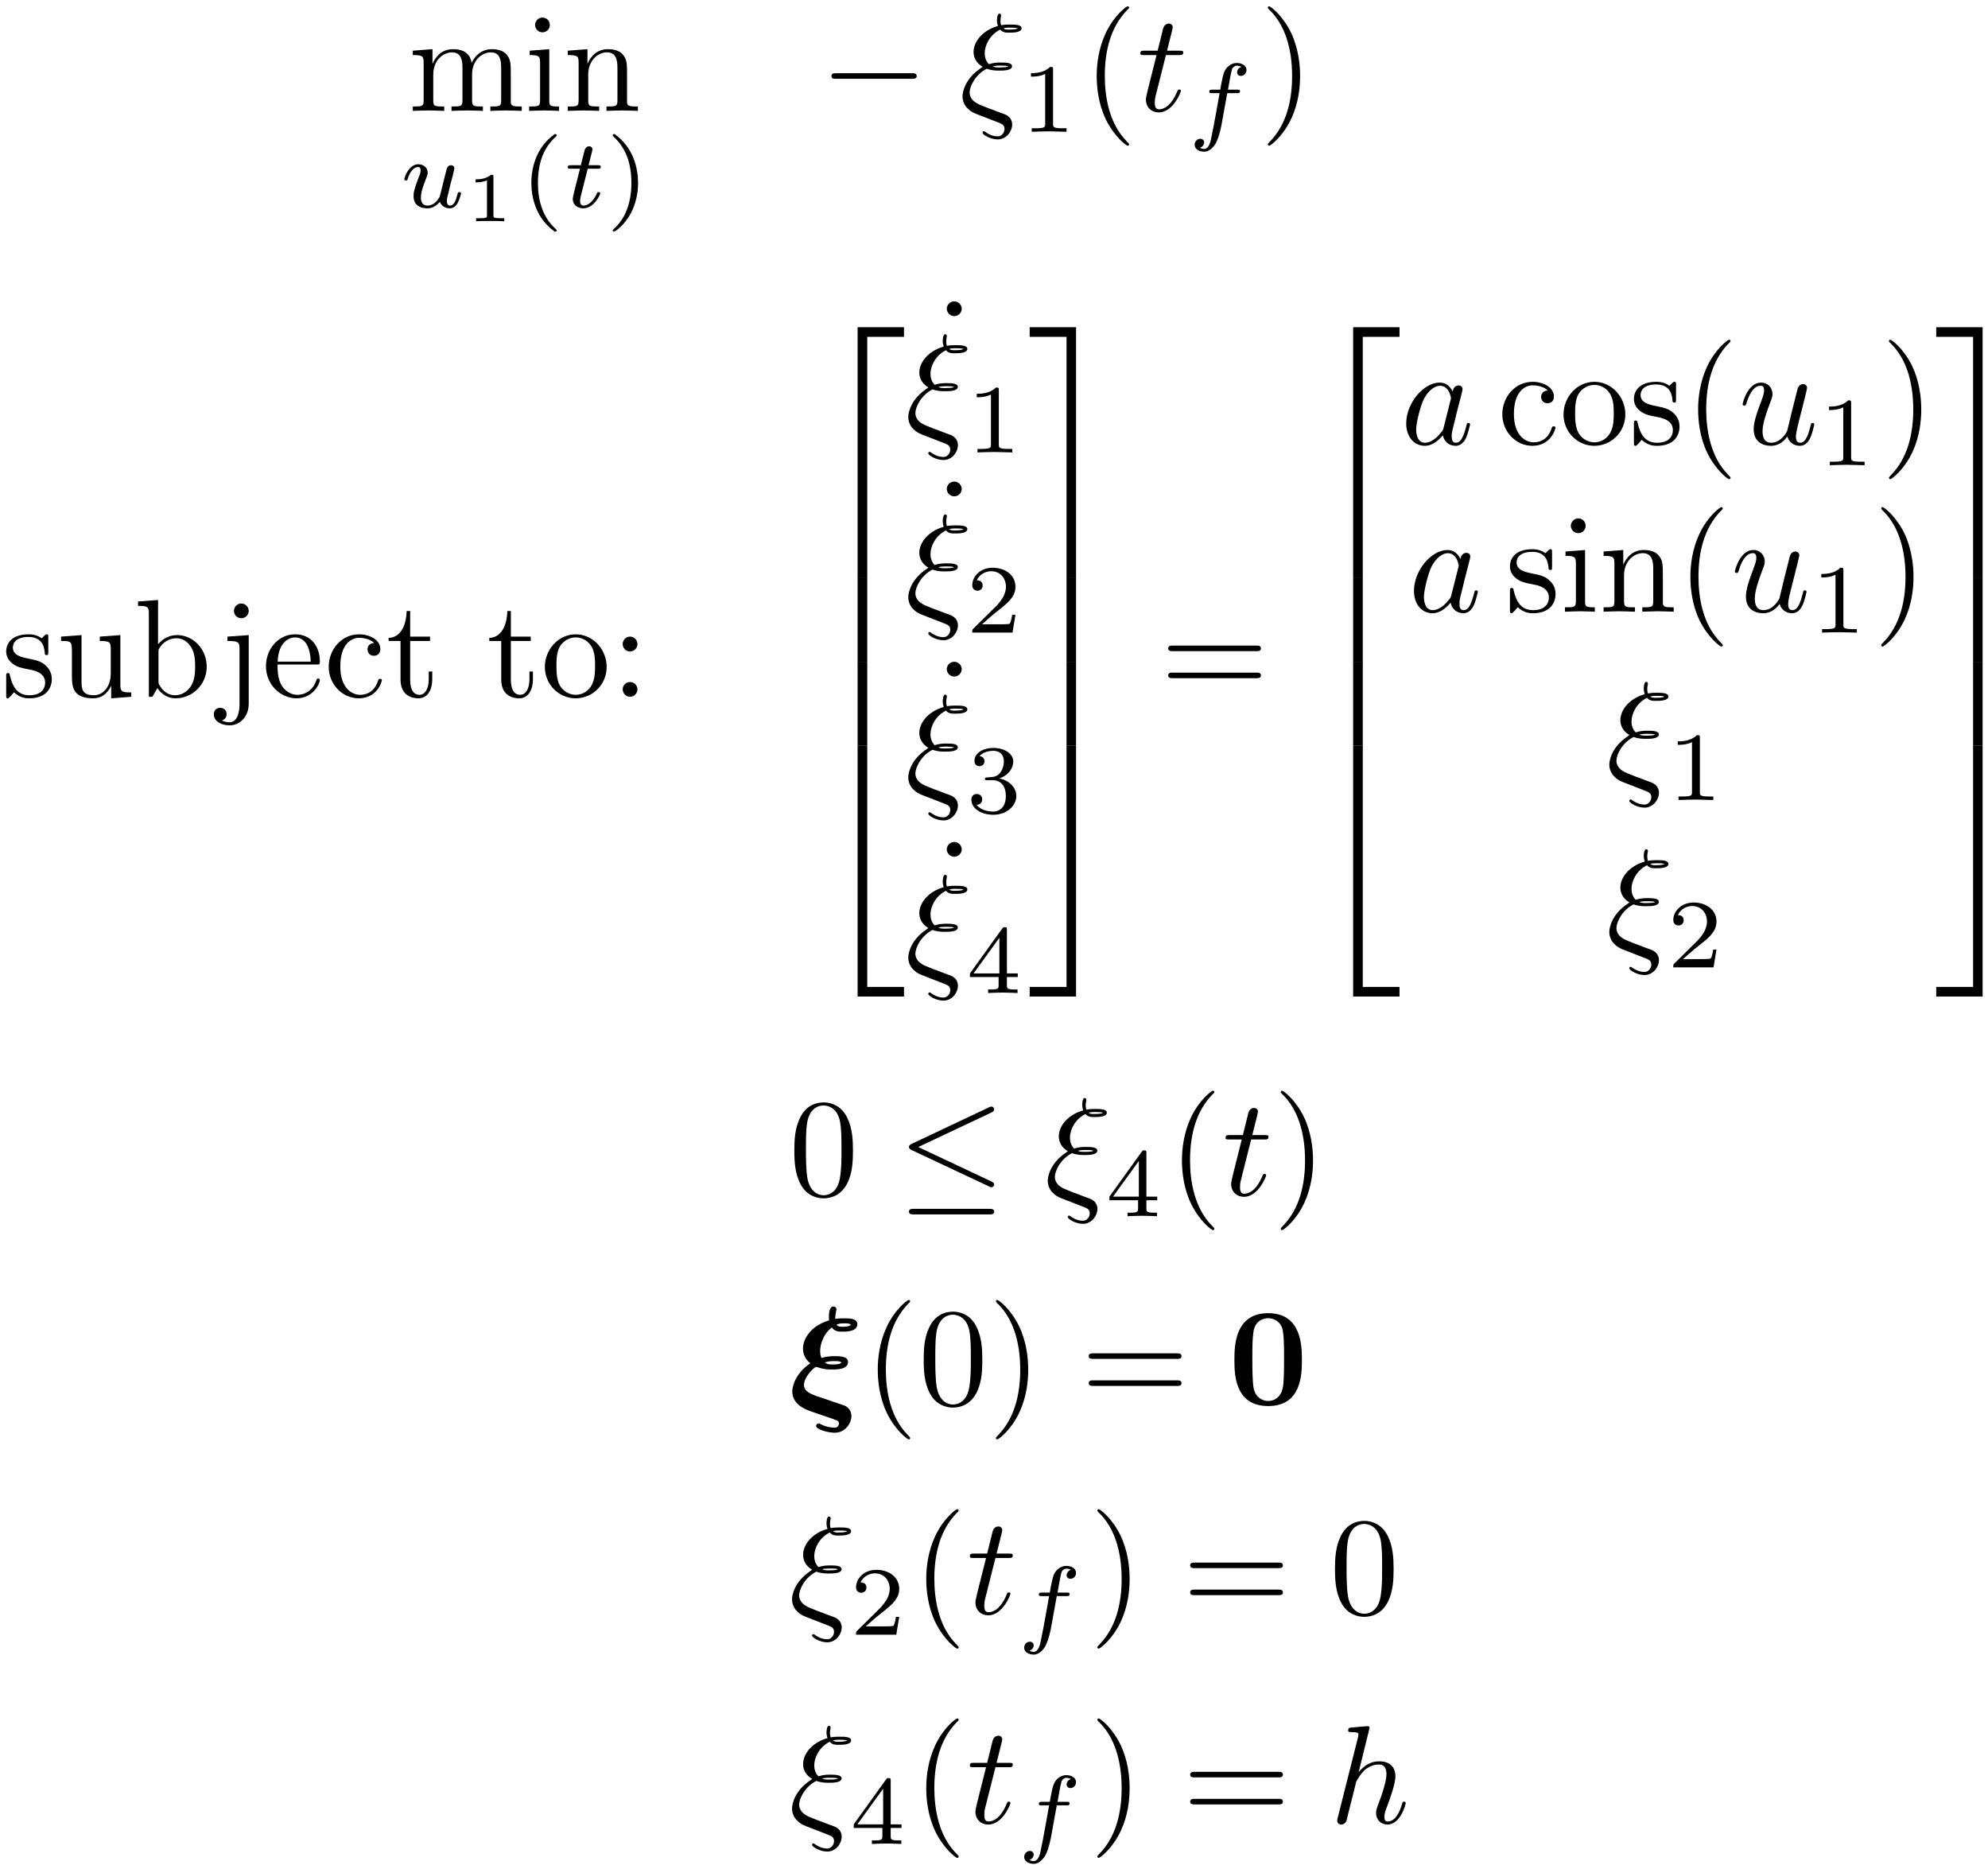 <?xml version="1.0" encoding="UTF-8"?>
<svg xmlns="http://www.w3.org/2000/svg" xmlns:xlink="http://www.w3.org/1999/xlink" width="284pt" height="267pt" viewBox="0 0 284 267" version="1.1">
<defs>
<g>
<symbol overflow="visible" id="glyph0-0">
<path style="stroke:none;" d=""/>
</symbol>
<symbol overflow="visible" id="glyph0-1">
<path style="stroke:none;" d="M 2.188 -6.859 L 2.188 -1.516 C 2.188 -0.625 1.969 -0.625 0.641 -0.625 L 0.641 0 C 1.328 -0.016 2.344 -0.062 2.891 -0.062 C 3.406 -0.062 4.438 -0.016 5.125 0 L 5.125 -0.625 C 3.781 -0.625 3.562 -0.625 3.562 -1.516 L 3.562 -5.172 C 3.562 -7.25 4.984 -8.359 6.25 -8.359 C 7.516 -8.359 7.734 -7.297 7.734 -6.156 L 7.734 -1.516 C 7.734 -0.625 7.516 -0.625 6.172 -0.625 L 6.172 0 C 6.875 -0.016 7.891 -0.062 8.422 -0.062 C 8.938 -0.062 9.984 -0.016 10.656 0 L 10.656 -0.625 C 9.328 -0.625 9.109 -0.625 9.109 -1.516 L 9.109 -5.172 C 9.109 -7.25 10.516 -8.359 11.797 -8.359 C 13.047 -8.359 13.266 -7.297 13.266 -6.156 L 13.266 -1.516 C 13.266 -0.625 13.047 -0.625 11.719 -0.625 L 11.719 0 C 12.406 -0.016 13.422 -0.062 13.969 -0.062 C 14.484 -0.062 15.516 -0.016 16.203 0 L 16.203 -0.625 C 15.156 -0.625 14.656 -0.625 14.641 -1.219 L 14.641 -5.016 C 14.641 -6.734 14.641 -7.344 14.031 -8.062 C 13.75 -8.406 13.094 -8.812 11.938 -8.812 C 10.266 -8.812 9.391 -7.609 9.047 -6.859 C 8.766 -8.594 7.297 -8.812 6.391 -8.812 C 4.938 -8.812 4 -7.953 3.453 -6.719 L 3.453 -8.812 L 0.641 -8.594 L 0.641 -7.969 C 2.031 -7.969 2.188 -7.828 2.188 -6.859 Z M 2.188 -6.859 "/>
</symbol>
<symbol overflow="visible" id="glyph0-2">
<path style="stroke:none;" d="M 3.531 -8.812 L 0.734 -8.594 L 0.734 -7.969 C 2.031 -7.969 2.219 -7.844 2.219 -6.875 L 2.219 -1.516 C 2.219 -0.625 1.984 -0.625 0.656 -0.625 L 0.656 0 C 1.297 -0.016 2.375 -0.062 2.844 -0.062 C 3.547 -0.062 4.25 -0.016 4.922 0 L 4.922 -0.625 C 3.609 -0.625 3.531 -0.719 3.531 -1.5 Z M 3.609 -12.266 C 3.609 -12.906 3.109 -13.328 2.547 -13.328 C 1.938 -13.328 1.5 -12.797 1.5 -12.266 C 1.5 -11.734 1.938 -11.219 2.547 -11.219 C 3.109 -11.219 3.609 -11.641 3.609 -12.266 Z M 3.609 -12.266 "/>
</symbol>
<symbol overflow="visible" id="glyph0-3">
<path style="stroke:none;" d="M 2.188 -6.859 L 2.188 -1.516 C 2.188 -0.625 1.969 -0.625 0.641 -0.625 L 0.641 0 C 1.328 -0.016 2.344 -0.062 2.891 -0.062 C 3.406 -0.062 4.438 -0.016 5.125 0 L 5.125 -0.625 C 3.781 -0.625 3.562 -0.625 3.562 -1.516 L 3.562 -5.172 C 3.562 -7.25 4.984 -8.359 6.25 -8.359 C 7.516 -8.359 7.734 -7.297 7.734 -6.156 L 7.734 -1.516 C 7.734 -0.625 7.516 -0.625 6.172 -0.625 L 6.172 0 C 6.875 -0.016 7.891 -0.062 8.422 -0.062 C 8.938 -0.062 9.984 -0.016 10.656 0 L 10.656 -0.625 C 9.625 -0.625 9.125 -0.625 9.109 -1.219 L 9.109 -5.016 C 9.109 -6.734 9.109 -7.344 8.484 -8.062 C 8.203 -8.406 7.547 -8.812 6.391 -8.812 C 4.938 -8.812 4 -7.953 3.453 -6.719 L 3.453 -8.812 L 0.641 -8.594 L 0.641 -7.969 C 2.031 -7.969 2.188 -7.828 2.188 -6.859 Z M 2.188 -6.859 "/>
</symbol>
<symbol overflow="visible" id="glyph0-4">
<path style="stroke:none;" d="M 6.594 4.781 C 6.594 4.719 6.594 4.688 6.25 4.344 C 3.766 1.828 3.125 -1.938 3.125 -4.984 C 3.125 -8.453 3.891 -11.906 6.328 -14.406 C 6.594 -14.641 6.594 -14.688 6.594 -14.734 C 6.594 -14.875 6.516 -14.938 6.391 -14.938 C 6.203 -14.938 4.406 -13.594 3.234 -11.062 C 2.219 -8.859 1.969 -6.656 1.969 -4.984 C 1.969 -3.422 2.188 -1.016 3.281 1.234 C 4.484 3.688 6.203 4.984 6.391 4.984 C 6.516 4.984 6.594 4.922 6.594 4.781 Z M 6.594 4.781 "/>
</symbol>
<symbol overflow="visible" id="glyph0-5">
<path style="stroke:none;" d="M 5.75 -4.984 C 5.75 -6.531 5.531 -8.938 4.438 -11.203 C 3.25 -13.641 1.531 -14.938 1.328 -14.938 C 1.219 -14.938 1.141 -14.859 1.141 -14.734 C 1.141 -14.688 1.141 -14.641 1.516 -14.281 C 3.469 -12.312 4.609 -9.141 4.609 -4.984 C 4.609 -1.578 3.859 1.938 1.391 4.438 C 1.141 4.688 1.141 4.719 1.141 4.781 C 1.141 4.906 1.219 4.984 1.328 4.984 C 1.531 4.984 3.328 3.625 4.5 1.094 C 5.516 -1.094 5.75 -3.312 5.75 -4.984 Z M 5.75 -4.984 "/>
</symbol>
<symbol overflow="visible" id="glyph0-6">
<path style="stroke:none;" d="M 4.141 -3.859 C 4.578 -3.781 6.219 -3.469 6.219 -2.031 C 6.219 -1.016 5.516 -0.219 3.969 -0.219 C 2.297 -0.219 1.578 -1.359 1.188 -3.047 C 1.141 -3.312 1.109 -3.391 0.922 -3.391 C 0.656 -3.391 0.656 -3.25 0.656 -2.891 L 0.656 -0.266 C 0.656 0.078 0.656 0.219 0.875 0.219 C 0.969 0.219 1 0.203 1.375 -0.172 C 1.422 -0.219 1.422 -0.266 1.766 -0.641 C 2.656 0.203 3.547 0.219 3.969 0.219 C 6.25 0.219 7.172 -1.109 7.172 -2.547 C 7.172 -3.609 6.578 -4.203 6.328 -4.438 C 5.672 -5.078 4.906 -5.234 4.062 -5.406 C 2.953 -5.625 1.609 -5.875 1.609 -7.031 C 1.609 -7.734 2.125 -8.547 3.844 -8.547 C 6.031 -8.547 6.141 -6.75 6.172 -6.141 C 6.203 -5.953 6.375 -5.953 6.422 -5.953 C 6.672 -5.953 6.672 -6.062 6.672 -6.438 L 6.672 -8.453 C 6.672 -8.781 6.672 -8.922 6.453 -8.922 C 6.359 -8.922 6.312 -8.922 6.062 -8.688 C 6 -8.609 5.797 -8.422 5.719 -8.359 C 4.953 -8.922 4.141 -8.922 3.844 -8.922 C 1.422 -8.922 0.656 -7.594 0.656 -6.469 C 0.656 -5.781 0.969 -5.219 1.516 -4.781 C 2.156 -4.266 2.703 -4.141 4.141 -3.859 Z M 4.141 -3.859 "/>
</symbol>
<symbol overflow="visible" id="glyph0-7">
<path style="stroke:none;" d="M 7.797 -1.578 L 7.797 0.219 L 10.656 0 L 10.656 -0.625 C 9.266 -0.625 9.109 -0.75 9.109 -1.734 L 9.109 -8.812 L 6.172 -8.594 L 6.172 -7.969 C 7.562 -7.969 7.734 -7.828 7.734 -6.859 L 7.734 -3.312 C 7.734 -1.578 6.766 -0.219 5.312 -0.219 C 3.641 -0.219 3.562 -1.156 3.562 -2.188 L 3.562 -8.812 L 0.641 -8.594 L 0.641 -7.969 C 2.188 -7.969 2.188 -7.906 2.188 -6.141 L 2.188 -3.141 C 2.188 -1.594 2.188 0.219 5.219 0.219 C 6.328 0.219 7.219 -0.344 7.797 -1.578 Z M 7.797 -1.578 "/>
</symbol>
<symbol overflow="visible" id="glyph0-8">
<path style="stroke:none;" d="M 3.422 -7.516 L 3.422 -13.828 L 0.562 -13.609 L 0.562 -12.984 C 1.953 -12.984 2.109 -12.844 2.109 -11.875 L 2.109 0 L 2.609 0 C 2.625 -0.016 2.781 -0.297 3.328 -1.234 C 3.625 -0.781 4.469 0.219 5.938 0.219 C 8.312 0.219 10.375 -1.734 10.375 -4.297 C 10.375 -6.828 8.422 -8.812 6.156 -8.812 C 4.609 -8.812 3.75 -7.875 3.422 -7.516 Z M 3.484 -2.266 L 3.484 -6.375 C 3.484 -6.75 3.484 -6.766 3.703 -7.094 C 4.484 -8.203 5.578 -8.359 6.062 -8.359 C 6.953 -8.359 7.672 -7.844 8.141 -7.094 C 8.672 -6.281 8.719 -5.141 8.719 -4.328 C 8.719 -3.578 8.688 -2.391 8.109 -1.5 C 7.688 -0.875 6.938 -0.219 5.859 -0.219 C 4.953 -0.219 4.25 -0.703 3.766 -1.438 C 3.484 -1.859 3.484 -1.906 3.484 -2.266 Z M 3.484 -2.266 "/>
</symbol>
<symbol overflow="visible" id="glyph0-9">
<path style="stroke:none;" d="M 4.188 -8.812 L 1.156 -8.594 L 1.156 -7.969 C 2.688 -7.969 2.875 -7.828 2.875 -6.859 L 2.875 1.031 C 2.875 1.938 2.688 3.641 1.422 3.641 C 1.312 3.641 0.859 3.641 0.344 3.391 C 0.641 3.312 1.031 3.031 1.031 2.484 C 1.031 1.969 0.672 1.578 0.125 1.578 C -0.438 1.578 -0.797 1.969 -0.797 2.484 C -0.797 3.531 0.312 4.078 1.453 4.078 C 2.953 4.078 4.188 2.812 4.188 1 Z M 4.188 -12.266 C 4.188 -12.844 3.703 -13.328 3.125 -13.328 C 2.547 -13.328 2.078 -12.844 2.078 -12.266 C 2.078 -11.688 2.547 -11.219 3.125 -11.219 C 3.703 -11.219 4.188 -11.688 4.188 -12.266 Z M 4.188 -12.266 "/>
</symbol>
<symbol overflow="visible" id="glyph0-10">
<path style="stroke:none;" d="M 2.234 -5.016 C 2.344 -7.984 4.031 -8.484 4.703 -8.484 C 6.75 -8.484 6.953 -5.797 6.953 -5.016 Z M 2.219 -4.609 L 7.766 -4.609 C 8.203 -4.609 8.266 -4.609 8.266 -5.016 C 8.266 -7 7.188 -8.922 4.703 -8.922 C 2.391 -8.922 0.562 -6.875 0.562 -4.375 C 0.562 -1.719 2.656 0.219 4.938 0.219 C 7.375 0.219 8.266 -1.984 8.266 -2.375 C 8.266 -2.562 8.109 -2.609 8.016 -2.609 C 7.828 -2.609 7.797 -2.484 7.75 -2.328 C 7.047 -0.281 5.266 -0.281 5.062 -0.281 C 4.062 -0.281 3.266 -0.875 2.812 -1.609 C 2.219 -2.562 2.219 -3.891 2.219 -4.609 Z M 2.219 -4.609 "/>
</symbol>
<symbol overflow="visible" id="glyph0-11">
<path style="stroke:none;" d="M 2.328 -4.344 C 2.328 -7.594 3.969 -8.422 5.016 -8.422 C 5.203 -8.422 6.453 -8.406 7.156 -7.688 C 6.328 -7.625 6.219 -7.031 6.219 -6.766 C 6.219 -6.25 6.578 -5.859 7.125 -5.859 C 7.656 -5.859 8.047 -6.203 8.047 -6.797 C 8.047 -8.141 6.531 -8.922 5 -8.922 C 2.516 -8.922 0.672 -6.766 0.672 -4.297 C 0.672 -1.75 2.656 0.219 4.953 0.219 C 7.625 0.219 8.266 -2.172 8.266 -2.375 C 8.266 -2.562 8.062 -2.562 8.016 -2.562 C 7.828 -2.562 7.797 -2.484 7.75 -2.375 C 7.172 -0.516 5.875 -0.281 5.141 -0.281 C 4.078 -0.281 2.328 -1.141 2.328 -4.344 Z M 2.328 -4.344 "/>
</symbol>
<symbol overflow="visible" id="glyph0-12">
<path style="stroke:none;" d="M 3.453 -7.969 L 6.297 -7.969 L 6.297 -8.594 L 3.453 -8.594 L 3.453 -12.25 L 2.953 -12.25 C 2.922 -10.625 2.328 -8.484 0.375 -8.406 L 0.375 -7.969 L 2.078 -7.969 L 2.078 -2.469 C 2.078 -0.016 3.922 0.219 4.641 0.219 C 6.062 0.219 6.609 -1.188 6.609 -2.469 L 6.609 -3.609 L 6.109 -3.609 L 6.109 -2.516 C 6.109 -1.031 5.516 -0.281 4.781 -0.281 C 3.453 -0.281 3.453 -2.094 3.453 -2.438 Z M 3.453 -7.969 "/>
</symbol>
<symbol overflow="visible" id="glyph0-13">
<path style="stroke:none;" d="M 9.391 -4.266 C 9.391 -6.812 7.391 -8.922 4.984 -8.922 C 2.484 -8.922 0.562 -6.75 0.562 -4.266 C 0.562 -1.688 2.625 0.219 4.953 0.219 C 7.375 0.219 9.391 -1.734 9.391 -4.266 Z M 4.984 -0.281 C 4.125 -0.281 3.25 -0.703 2.703 -1.609 C 2.219 -2.484 2.219 -3.703 2.219 -4.422 C 2.219 -5.203 2.219 -6.281 2.688 -7.156 C 3.234 -8.062 4.156 -8.484 4.953 -8.484 C 5.844 -8.484 6.688 -8.047 7.219 -7.188 C 7.734 -6.328 7.734 -5.172 7.734 -4.422 C 7.734 -3.703 7.734 -2.625 7.297 -1.75 C 6.859 -0.859 5.969 -0.281 4.984 -0.281 Z M 4.984 -0.281 "/>
</symbol>
<symbol overflow="visible" id="glyph0-14">
<path style="stroke:none;" d="M 3.828 -7.531 C 3.828 -8.109 3.344 -8.594 2.766 -8.594 C 2.188 -8.594 1.719 -8.109 1.719 -7.531 C 1.719 -6.953 2.188 -6.469 2.766 -6.469 C 3.344 -6.469 3.828 -6.953 3.828 -7.531 Z M 3.828 -1.062 C 3.828 -1.641 3.344 -2.109 2.766 -2.109 C 2.188 -2.109 1.719 -1.641 1.719 -1.062 C 1.719 -0.484 2.188 0 2.766 0 C 3.344 0 3.828 -0.484 3.828 -1.062 Z M 3.828 -1.062 "/>
</symbol>
<symbol overflow="visible" id="glyph0-15">
<path style="stroke:none;" d="M 3.828 -12.266 C 3.828 -12.812 3.359 -13.328 2.766 -13.328 C 2.094 -13.328 1.688 -12.766 1.688 -12.266 C 1.688 -11.734 2.156 -11.219 2.75 -11.219 C 3.422 -11.219 3.828 -11.781 3.828 -12.266 Z M 3.828 -12.266 "/>
</symbol>
<symbol overflow="visible" id="glyph0-16">
<path style="stroke:none;" d="M 13.688 -6.516 C 13.984 -6.516 14.359 -6.516 14.359 -6.906 C 14.359 -7.312 13.984 -7.312 13.703 -7.312 L 1.766 -7.312 C 1.5 -7.312 1.109 -7.312 1.109 -6.906 C 1.109 -6.516 1.5 -6.516 1.797 -6.516 Z M 13.703 -2.656 C 13.984 -2.656 14.359 -2.656 14.359 -3.047 C 14.359 -3.453 13.984 -3.453 13.688 -3.453 L 1.797 -3.453 C 1.5 -3.453 1.109 -3.453 1.109 -3.047 C 1.109 -2.656 1.5 -2.656 1.766 -2.656 Z M 13.703 -2.656 "/>
</symbol>
<symbol overflow="visible" id="glyph0-17">
<path style="stroke:none;" d="M 9.156 -6.375 C 9.156 -7.969 9.062 -9.562 8.359 -11.031 C 7.453 -12.953 5.812 -13.266 4.984 -13.266 C 3.781 -13.266 2.328 -12.75 1.516 -10.891 C 0.875 -9.516 0.781 -7.969 0.781 -6.375 C 0.781 -4.875 0.859 -3.094 1.672 -1.578 C 2.531 0.047 3.984 0.438 4.953 0.438 C 6.031 0.438 7.547 0.016 8.422 -1.875 C 9.062 -3.25 9.156 -4.797 9.156 -6.375 Z M 4.953 0 C 4.188 0 3.016 -0.5 2.656 -2.406 C 2.438 -3.609 2.438 -5.438 2.438 -6.609 C 2.438 -7.891 2.438 -9.203 2.594 -10.281 C 2.969 -12.656 4.469 -12.828 4.953 -12.828 C 5.625 -12.828 6.938 -12.469 7.312 -10.5 C 7.516 -9.391 7.516 -7.875 7.516 -6.609 C 7.516 -5.125 7.516 -3.766 7.297 -2.484 C 7 -0.594 5.859 0 4.953 0 Z M 4.953 0 "/>
</symbol>
<symbol overflow="visible" id="glyph1-0">
<path style="stroke:none;" d=""/>
</symbol>
<symbol overflow="visible" id="glyph1-1">
<path style="stroke:none;" d="M 5.906 -2.266 C 5.828 -1.984 5.703 -1.453 5.672 -1.438 C 5.406 -1 4.859 -0.25 3.984 -0.25 C 3.031 -0.25 3.031 -1.156 3.031 -1.406 C 3.031 -2.234 3.422 -3.219 3.812 -4.234 C 3.922 -4.516 4 -4.734 4 -4.953 C 4 -5.672 3.391 -6.156 2.672 -6.156 C 1.281 -6.156 0.656 -4.234 0.656 -4.016 C 0.656 -3.844 0.844 -3.844 0.891 -3.844 C 1.094 -3.844 1.109 -3.906 1.141 -4.062 C 1.484 -5.203 2.094 -5.766 2.641 -5.766 C 2.875 -5.766 2.984 -5.609 2.984 -5.281 C 2.984 -4.953 2.875 -4.656 2.734 -4.344 C 1.984 -2.406 1.984 -2.016 1.984 -1.625 C 1.984 -1.391 1.984 -0.75 2.5 -0.312 C 2.906 0.031 3.453 0.141 3.938 0.141 C 4.812 0.141 5.281 -0.328 5.75 -0.781 C 6.062 0.109 6.984 0.141 7.156 0.141 C 7.625 0.141 8 -0.141 8.266 -0.594 C 8.562 -1.141 8.766 -1.953 8.766 -2 C 8.766 -2.172 8.562 -2.172 8.531 -2.172 C 8.328 -2.172 8.312 -2.125 8.219 -1.75 C 8.047 -1.094 7.781 -0.25 7.203 -0.25 C 6.844 -0.25 6.734 -0.578 6.734 -0.938 C 6.734 -1.172 6.844 -1.672 6.953 -2.031 C 7.047 -2.406 7.188 -2.984 7.25 -3.297 L 7.578 -4.531 C 7.656 -4.891 7.812 -5.5 7.812 -5.562 C 7.812 -5.844 7.594 -6.016 7.359 -6.016 C 6.844 -6.016 6.734 -5.609 6.625 -5.156 Z M 5.906 -2.266 "/>
</symbol>
<symbol overflow="visible" id="glyph1-2">
<path style="stroke:none;" d="M 3.438 -5.516 L 4.859 -5.516 C 5.125 -5.516 5.297 -5.516 5.297 -5.812 C 5.297 -6.016 5.125 -6.016 4.891 -6.016 L 3.562 -6.016 L 4.078 -8.078 C 4.094 -8.156 4.109 -8.219 4.109 -8.281 C 4.109 -8.531 3.922 -8.719 3.641 -8.719 C 3.297 -8.719 3.078 -8.484 2.984 -8.125 C 2.891 -7.766 3.062 -8.438 2.453 -6.016 L 1.031 -6.016 C 0.766 -6.016 0.594 -6.016 0.594 -5.703 C 0.594 -5.516 0.75 -5.516 1 -5.516 L 2.328 -5.516 L 1.5 -2.219 C 1.422 -1.875 1.297 -1.375 1.297 -1.188 C 1.297 -0.359 2 0.141 2.797 0.141 C 4.344 0.141 5.219 -1.812 5.219 -2 C 5.219 -2.172 5.031 -2.172 5 -2.172 C 4.828 -2.172 4.812 -2.156 4.703 -1.906 C 4.312 -1.031 3.594 -0.25 2.828 -0.25 C 2.547 -0.25 2.344 -0.438 2.344 -0.938 C 2.344 -1.078 2.406 -1.375 2.422 -1.5 Z M 3.438 -5.516 "/>
</symbol>
<symbol overflow="visible" id="glyph1-3">
<path style="stroke:none;" d="M 5.672 -5.516 L 7.047 -5.516 C 7.328 -5.516 7.5 -5.516 7.5 -5.812 C 7.5 -6.016 7.328 -6.016 7.078 -6.016 L 5.781 -6.016 C 6.094 -7.781 6.203 -8.422 6.328 -8.828 C 6.391 -9.141 6.703 -9.438 7.031 -9.438 C 7.047 -9.438 7.422 -9.438 7.688 -9.266 C 7.109 -9.078 7.078 -8.578 7.078 -8.5 C 7.078 -8.188 7.312 -7.984 7.625 -7.984 C 8.016 -7.984 8.422 -8.297 8.422 -8.828 C 8.422 -9.469 7.75 -9.828 7.031 -9.828 C 6.422 -9.828 5.734 -9.469 5.359 -8.781 C 5.078 -8.266 4.969 -7.625 4.672 -6.016 L 3.578 -6.016 C 3.297 -6.016 3.109 -6.016 3.109 -5.703 C 3.109 -5.516 3.297 -5.516 3.547 -5.516 L 4.578 -5.516 C 4.562 -5.422 3.688 -0.406 3.344 1.094 C 3.281 1.391 3.047 2.453 2.375 2.453 C 2.359 2.453 2.016 2.453 1.766 2.281 C 2.328 2.109 2.375 1.609 2.375 1.516 C 2.375 1.219 2.141 1 1.812 1 C 1.438 1 1.016 1.328 1.016 1.859 C 1.016 2.484 1.672 2.844 2.375 2.844 C 3.266 2.844 3.875 1.922 4.047 1.625 C 4.547 0.688 4.875 -1.031 4.891 -1.203 Z M 5.672 -5.516 "/>
</symbol>
<symbol overflow="visible" id="glyph2-0">
<path style="stroke:none;" d=""/>
</symbol>
<symbol overflow="visible" id="glyph2-1">
<path style="stroke:none;" d="M 3.969 -6.344 C 3.969 -6.641 3.938 -6.641 3.609 -6.641 C 2.906 -6 1.797 -6 1.594 -6 L 1.422 -6 L 1.422 -5.562 L 1.594 -5.562 C 1.828 -5.562 2.469 -5.594 3.047 -5.844 L 3.047 -0.859 C 3.047 -0.547 3.047 -0.438 2 -0.438 L 1.5 -0.438 L 1.5 0 C 2.047 -0.047 2.938 -0.047 3.516 -0.047 C 4.094 -0.047 4.969 -0.047 5.516 0 L 5.516 -0.438 L 5.031 -0.438 C 3.969 -0.438 3.969 -0.547 3.969 -0.859 Z M 3.969 -6.344 "/>
</symbol>
<symbol overflow="visible" id="glyph3-0">
<path style="stroke:none;" d=""/>
</symbol>
<symbol overflow="visible" id="glyph3-1">
<path style="stroke:none;" d="M 4.953 -10.469 C 2.297 -8.594 1.609 -5.641 1.609 -3.5 C 1.609 -1.531 2.188 1.516 4.953 3.469 C 5.062 3.469 5.234 3.469 5.234 3.312 C 5.234 3.219 5.188 3.188 5.094 3.094 C 3.234 1.422 2.547 -0.953 2.547 -3.484 C 2.547 -7.25 3.984 -9.094 5.141 -10.125 C 5.188 -10.188 5.234 -10.234 5.234 -10.297 C 5.234 -10.469 5.062 -10.469 4.953 -10.469 Z M 4.953 -10.469 "/>
</symbol>
<symbol overflow="visible" id="glyph3-2">
<path style="stroke:none;" d="M 1.25 -10.469 C 1.156 -10.469 0.984 -10.469 0.984 -10.297 C 0.984 -10.234 1.031 -10.188 1.109 -10.094 C 2.312 -8.984 3.656 -7.109 3.656 -3.5 C 3.656 -0.594 2.75 1.625 1.234 2.984 C 1 3.219 0.984 3.234 0.984 3.312 C 0.984 3.375 1.031 3.469 1.172 3.469 C 1.344 3.469 2.672 2.547 3.594 0.812 C 4.203 -0.344 4.609 -1.859 4.609 -3.484 C 4.609 -5.453 4.016 -8.516 1.25 -10.469 Z M 1.25 -10.469 "/>
</symbol>
<symbol overflow="visible" id="glyph3-3">
<path style="stroke:none;" d="M 4.672 -8.875 C 4.672 -9.25 4.641 -9.266 4.25 -9.266 C 3.359 -8.391 2.094 -8.375 1.516 -8.375 L 1.516 -7.875 C 1.859 -7.875 2.781 -7.875 3.547 -8.266 L 3.547 -1.141 C 3.547 -0.688 3.547 -0.5 2.156 -0.5 L 1.625 -0.5 L 1.625 0 C 1.875 -0.016 3.594 -0.062 4.109 -0.062 C 4.531 -0.062 6.297 -0.016 6.594 0 L 6.594 -0.5 L 6.062 -0.5 C 4.672 -0.5 4.672 -0.688 4.672 -1.141 Z M 4.672 -8.875 "/>
</symbol>
<symbol overflow="visible" id="glyph3-4">
<path style="stroke:none;" d="M 7.047 -2.547 L 6.578 -2.547 C 6.531 -2.234 6.391 -1.406 6.203 -1.266 C 6.094 -1.188 5.016 -1.188 4.828 -1.188 L 2.266 -1.188 C 3.719 -2.484 4.219 -2.875 5.047 -3.531 C 6.078 -4.359 7.047 -5.219 7.047 -6.547 C 7.047 -8.234 5.562 -9.266 3.781 -9.266 C 2.047 -9.266 0.875 -8.047 0.875 -6.766 C 0.875 -6.062 1.484 -5.984 1.625 -5.984 C 1.953 -5.984 2.359 -6.219 2.359 -6.719 C 2.359 -6.984 2.266 -7.469 1.531 -7.469 C 1.969 -8.453 2.922 -8.766 3.578 -8.766 C 4.969 -8.766 5.688 -7.672 5.688 -6.547 C 5.688 -5.328 4.828 -4.375 4.375 -3.859 L 1.016 -0.547 C 0.875 -0.422 0.875 -0.391 0.875 0 L 6.625 0 Z M 7.047 -2.547 "/>
</symbol>
<symbol overflow="visible" id="glyph3-5">
<path style="stroke:none;" d="M 3.812 -4.656 C 4.891 -4.656 5.672 -3.906 5.672 -2.406 C 5.672 -0.688 4.672 -0.172 3.859 -0.172 C 3.312 -0.172 2.078 -0.328 1.5 -1.141 C 2.156 -1.172 2.297 -1.625 2.297 -1.922 C 2.297 -2.375 1.969 -2.688 1.531 -2.688 C 1.141 -2.688 0.75 -2.453 0.75 -1.891 C 0.75 -0.578 2.203 0.281 3.891 0.281 C 5.828 0.281 7.172 -1.016 7.172 -2.406 C 7.172 -3.5 6.281 -4.594 4.75 -4.906 C 6.203 -5.438 6.734 -6.484 6.734 -7.344 C 6.734 -8.438 5.469 -9.266 3.922 -9.266 C 2.375 -9.266 1.188 -8.516 1.188 -7.391 C 1.188 -6.922 1.5 -6.656 1.906 -6.656 C 2.344 -6.656 2.625 -6.984 2.625 -7.375 C 2.625 -7.766 2.344 -8.062 1.906 -8.094 C 2.406 -8.703 3.359 -8.859 3.875 -8.859 C 4.5 -8.859 5.391 -8.547 5.391 -7.344 C 5.391 -6.75 5.188 -6.109 4.828 -5.672 C 4.375 -5.156 3.984 -5.125 3.281 -5.078 C 2.938 -5.047 2.906 -5.047 2.828 -5.031 C 2.797 -5.031 2.688 -5.016 2.688 -4.859 C 2.688 -4.656 2.812 -4.656 3.062 -4.656 Z M 3.812 -4.656 "/>
</symbol>
<symbol overflow="visible" id="glyph3-6">
<path style="stroke:none;" d="M 7.375 -2.281 L 7.375 -2.797 L 5.828 -2.797 L 5.828 -9.016 C 5.828 -9.312 5.828 -9.406 5.531 -9.406 C 5.359 -9.406 5.297 -9.406 5.156 -9.203 L 0.547 -2.797 L 0.547 -2.281 L 4.641 -2.281 L 4.641 -1.141 C 4.641 -0.672 4.641 -0.5 3.516 -0.5 L 3.141 -0.5 L 3.141 0 C 3.844 -0.031 4.734 -0.062 5.234 -0.062 C 5.75 -0.062 6.641 -0.031 7.344 0 L 7.344 -0.5 L 6.969 -0.5 C 5.828 -0.5 5.828 -0.672 5.828 -1.141 L 5.828 -2.281 Z M 4.75 -7.891 L 4.75 -2.797 L 1.062 -2.797 Z M 4.75 -7.891 "/>
</symbol>
<symbol overflow="visible" id="glyph4-0">
<path style="stroke:none;" d=""/>
</symbol>
<symbol overflow="visible" id="glyph4-1">
<path style="stroke:none;" d="M 13.125 -4.578 C 13.469 -4.578 13.828 -4.578 13.828 -4.984 C 13.828 -5.375 13.469 -5.375 13.125 -5.375 L 2.344 -5.375 C 2.016 -5.375 1.656 -5.375 1.656 -4.984 C 1.656 -4.578 2.016 -4.578 2.344 -4.578 Z M 13.125 -4.578 "/>
</symbol>
<symbol overflow="visible" id="glyph4-2">
<path style="stroke:none;" d="M 13.453 -11.828 C 13.672 -11.938 13.828 -12.031 13.828 -12.266 C 13.828 -12.484 13.672 -12.672 13.422 -12.672 C 13.328 -12.672 13.141 -12.594 13.062 -12.547 L 2.047 -7.344 C 1.719 -7.188 1.656 -7.047 1.656 -6.891 C 1.656 -6.719 1.766 -6.578 2.047 -6.453 L 13.062 -1.281 C 13.328 -1.141 13.375 -1.141 13.422 -1.141 C 13.641 -1.141 13.828 -1.312 13.828 -1.531 C 13.828 -1.719 13.75 -1.828 13.406 -1.984 L 2.984 -6.891 Z M 13.125 2.734 C 13.469 2.734 13.828 2.734 13.828 2.328 C 13.828 1.938 13.406 1.938 13.109 1.938 L 2.375 1.938 C 2.078 1.938 1.656 1.938 1.656 2.328 C 1.656 2.734 2.016 2.734 2.344 2.734 Z M 13.125 2.734 "/>
</symbol>
<symbol overflow="visible" id="glyph5-0">
<path style="stroke:none;" d=""/>
</symbol>
<symbol overflow="visible" id="glyph5-1">
<path style="stroke:none;" d="M 3.062 -6.094 C 0.891 -4.656 0.453 -2.781 0.453 -2.078 C 0.453 -1.109 1 -0.562 1.031 -0.5 C 1.672 0.156 1.859 0.234 3.344 0.797 L 5.75 1.734 C 6.062 1.875 6.453 2.016 6.453 2.594 C 6.453 3.047 6.094 3.641 5.484 3.641 C 4.609 3.641 3.938 3.172 3.719 3.016 C 3.609 2.922 3.578 2.906 3.5 2.906 C 3.344 2.906 3.312 3.047 3.312 3.125 C 3.312 3.359 4.359 4.078 5.484 4.078 C 6.719 4.078 7.547 2.922 7.547 1.953 C 7.547 1 6.812 0.641 6.594 0.531 C 6.312 0.438 5.641 0.172 5.375 0.078 C 4.984 -0.078 4.578 -0.234 4.156 -0.375 L 2.969 -0.859 C 2.078 -1.219 1.469 -1.797 1.469 -2.625 C 1.469 -3.453 2.25 -5.172 3.922 -6.016 C 4.656 -5.75 5.266 -5.75 5.672 -5.75 C 6.281 -5.75 7.531 -5.75 7.531 -6.375 C 7.531 -6.875 6.672 -6.906 5.891 -6.906 C 5.531 -6.906 4.953 -6.906 4.219 -6.672 C 3.703 -7.188 3.625 -7.844 3.625 -8.234 C 3.625 -9.344 4.344 -10.875 5.844 -11.609 C 6.203 -11.172 6.656 -11.172 7.109 -11.172 C 7.609 -11.172 8.891 -11.172 8.891 -11.797 C 8.891 -12.312 8.016 -12.328 7.234 -12.328 C 6.969 -12.328 6.5 -12.328 5.969 -12.234 C 5.922 -12.406 5.875 -12.547 5.875 -12.891 C 5.875 -13.172 5.969 -13.594 5.969 -13.625 C 5.969 -13.781 5.875 -13.891 5.734 -13.891 C 5.375 -13.891 5.375 -12.969 5.375 -12.906 C 5.375 -12.516 5.5 -12.219 5.516 -12.125 C 3.391 -11.531 2.031 -9.938 2.031 -8.406 C 2.031 -7.672 2.391 -6.828 3.328 -6.297 Z M 6.297 -11.797 C 6.609 -11.891 7.031 -11.891 7.25 -11.891 C 7.922 -11.891 8.016 -11.875 8.359 -11.781 C 8.203 -11.719 8.016 -11.609 7.125 -11.609 C 6.75 -11.609 6.516 -11.609 6.297 -11.797 Z M 4.734 -6.359 C 5.203 -6.469 5.641 -6.469 5.875 -6.469 C 6.578 -6.469 6.656 -6.453 7.016 -6.359 C 6.859 -6.281 6.656 -6.203 5.734 -6.203 C 5.281 -6.203 5.094 -6.203 4.734 -6.359 Z M 4.734 -6.359 "/>
</symbol>
<symbol overflow="visible" id="glyph5-2">
<path style="stroke:none;" d="M 4.109 -7.969 L 5.969 -7.969 C 6.375 -7.969 6.578 -7.969 6.578 -8.359 C 6.578 -8.594 6.375 -8.594 6.016 -8.594 L 4.266 -8.594 C 4.984 -11.422 5.078 -11.812 5.078 -11.938 C 5.078 -12.266 4.844 -12.469 4.5 -12.469 C 4.438 -12.469 3.891 -12.453 3.703 -11.75 L 2.922 -8.594 L 1.062 -8.594 C 0.656 -8.594 0.453 -8.594 0.453 -8.203 C 0.453 -7.969 0.625 -7.969 1.016 -7.969 L 2.766 -7.969 C 1.328 -2.312 1.25 -1.969 1.25 -1.609 C 1.25 -0.531 2.016 0.219 3.094 0.219 C 5.125 0.219 6.25 -2.688 6.25 -2.844 C 6.25 -3.047 6.094 -3.047 6.016 -3.047 C 5.844 -3.047 5.812 -2.984 5.719 -2.766 C 4.859 -0.703 3.812 -0.219 3.125 -0.219 C 2.703 -0.219 2.516 -0.484 2.516 -1.141 C 2.516 -1.609 2.547 -1.75 2.625 -2.094 Z M 4.109 -7.969 "/>
</symbol>
<symbol overflow="visible" id="glyph5-3">
<path style="stroke:none;" d="M 7.438 -7.531 C 7.078 -8.266 6.5 -8.812 5.594 -8.812 C 3.266 -8.812 0.797 -5.875 0.797 -2.969 C 0.797 -1.094 1.891 0.219 3.453 0.219 C 3.844 0.219 4.844 0.141 6.031 -1.281 C 6.203 -0.438 6.891 0.219 7.844 0.219 C 8.547 0.219 9 -0.234 9.328 -0.875 C 9.656 -1.594 9.922 -2.812 9.922 -2.844 C 9.922 -3.047 9.734 -3.047 9.688 -3.047 C 9.484 -3.047 9.469 -2.969 9.406 -2.688 C 9.062 -1.391 8.703 -0.219 7.891 -0.219 C 7.344 -0.219 7.297 -0.734 7.297 -1.141 C 7.297 -1.578 7.328 -1.734 7.547 -2.609 C 7.766 -3.453 7.812 -3.641 7.984 -4.406 L 8.703 -7.188 C 8.844 -7.75 8.844 -7.797 8.844 -7.875 C 8.844 -8.203 8.609 -8.406 8.266 -8.406 C 7.797 -8.406 7.484 -7.969 7.438 -7.531 Z M 6.141 -2.375 C 6.031 -2.016 6.031 -1.969 5.734 -1.641 C 4.859 -0.531 4.047 -0.219 3.484 -0.219 C 2.484 -0.219 2.219 -1.312 2.219 -2.094 C 2.219 -3.094 2.844 -5.531 3.312 -6.453 C 3.922 -7.625 4.828 -8.359 5.625 -8.359 C 6.906 -8.359 7.188 -6.734 7.188 -6.609 C 7.188 -6.5 7.156 -6.375 7.125 -6.281 Z M 6.141 -2.375 "/>
</symbol>
<symbol overflow="visible" id="glyph5-4">
<path style="stroke:none;" d="M 6.969 -1.109 C 7.188 -0.297 7.891 0.219 8.75 0.219 C 9.438 0.219 9.906 -0.234 10.219 -0.875 C 10.562 -1.594 10.812 -2.812 10.812 -2.844 C 10.812 -3.047 10.641 -3.047 10.578 -3.047 C 10.375 -3.047 10.359 -2.969 10.297 -2.688 C 10.016 -1.578 9.641 -0.219 8.812 -0.219 C 8.391 -0.219 8.188 -0.484 8.188 -1.141 C 8.188 -1.578 8.422 -2.516 8.594 -3.203 L 9.141 -5.359 C 9.203 -5.656 9.406 -6.422 9.484 -6.719 C 9.578 -7.172 9.781 -7.922 9.781 -8.047 C 9.781 -8.406 9.5 -8.594 9.203 -8.594 C 9.109 -8.594 8.594 -8.562 8.422 -7.891 C 8.047 -6.438 7.172 -2.953 6.938 -1.891 C 6.906 -1.812 6.109 -0.219 4.656 -0.219 C 3.625 -0.219 3.422 -1.109 3.422 -1.859 C 3.422 -2.969 3.984 -4.547 4.5 -5.922 C 4.734 -6.516 4.844 -6.797 4.844 -7.172 C 4.844 -8.062 4.203 -8.812 3.203 -8.812 C 1.312 -8.812 0.578 -5.922 0.578 -5.734 C 0.578 -5.531 0.781 -5.531 0.812 -5.531 C 1.016 -5.531 1.031 -5.578 1.141 -5.891 C 1.641 -7.625 2.391 -8.359 3.141 -8.359 C 3.328 -8.359 3.641 -8.344 3.641 -7.703 C 3.641 -7.234 3.422 -6.656 3.312 -6.359 C 2.562 -4.375 2.156 -3.141 2.156 -2.172 C 2.156 -0.281 3.531 0.219 4.609 0.219 C 5.922 0.219 6.641 -0.672 6.969 -1.109 Z M 6.969 -1.109 "/>
</symbol>
<symbol overflow="visible" id="glyph5-5">
<path style="stroke:none;" d="M 5.719 -13.609 C 5.719 -13.625 5.719 -13.828 5.453 -13.828 C 5 -13.828 3.547 -13.672 3.031 -13.625 C 2.875 -13.609 2.656 -13.594 2.656 -13.234 C 2.656 -12.984 2.828 -12.984 3.125 -12.984 C 4.078 -12.984 4.125 -12.844 4.125 -12.656 L 4.062 -12.25 L 1.172 -0.781 C 1.094 -0.5 1.094 -0.453 1.094 -0.344 C 1.094 0.125 1.5 0.219 1.672 0.219 C 1.984 0.219 2.312 -0.016 2.406 -0.297 L 2.781 -1.812 L 3.234 -3.609 C 3.344 -4.047 3.469 -4.484 3.562 -4.938 C 3.609 -5.062 3.766 -5.719 3.781 -5.844 C 3.844 -6.016 4.469 -7.125 5.141 -7.672 C 5.578 -7.984 6.203 -8.359 7.047 -8.359 C 7.906 -8.359 8.125 -7.688 8.125 -6.969 C 8.125 -5.891 7.375 -3.719 6.891 -2.516 C 6.734 -2.047 6.641 -1.812 6.641 -1.422 C 6.641 -0.484 7.328 0.219 8.266 0.219 C 10.141 0.219 10.875 -2.688 10.875 -2.844 C 10.875 -3.047 10.703 -3.047 10.641 -3.047 C 10.438 -3.047 10.438 -2.984 10.344 -2.688 C 10.047 -1.641 9.406 -0.219 8.312 -0.219 C 7.969 -0.219 7.828 -0.422 7.828 -0.875 C 7.828 -1.375 8.016 -1.859 8.188 -2.297 C 8.5 -3.141 9.406 -5.516 9.406 -6.672 C 9.406 -7.969 8.609 -8.812 7.109 -8.812 C 5.859 -8.812 4.906 -8.188 4.156 -7.266 Z M 5.719 -13.609 "/>
</symbol>
<symbol overflow="visible" id="glyph6-0">
<path style="stroke:none;" d=""/>
</symbol>
<symbol overflow="visible" id="glyph6-1">
<path style="stroke:none;" d="M 6.5 35.062 L 7.875 35.062 L 7.875 0.594 L 13.125 0.594 L 13.125 -0.781 L 6.5 -0.781 Z M 6.5 35.062 "/>
</symbol>
<symbol overflow="visible" id="glyph6-2">
<path style="stroke:none;" d="M 6.5 11.969 L 7.875 11.969 L 7.875 -0.016 L 6.5 -0.016 Z M 6.5 11.969 "/>
</symbol>
<symbol overflow="visible" id="glyph6-3">
<path style="stroke:none;" d="M 6.5 35.047 L 13.125 35.047 L 13.125 33.672 L 7.875 33.672 L 7.875 -0.797 L 6.5 -0.797 Z M 6.5 35.047 "/>
</symbol>
<symbol overflow="visible" id="glyph6-4">
<path style="stroke:none;" d="M 5.406 35.062 L 6.766 35.062 L 6.766 -0.781 L 0.141 -0.781 L 0.141 0.594 L 5.406 0.594 Z M 5.406 35.062 "/>
</symbol>
<symbol overflow="visible" id="glyph6-5">
<path style="stroke:none;" d="M 5.406 11.969 L 6.766 11.969 L 6.766 -0.016 L 5.406 -0.016 Z M 5.406 11.969 "/>
</symbol>
<symbol overflow="visible" id="glyph6-6">
<path style="stroke:none;" d="M 5.406 33.672 L 0.141 33.672 L 0.141 35.047 L 6.766 35.047 L 6.766 -0.797 L 5.406 -0.797 Z M 5.406 33.672 "/>
</symbol>
<symbol overflow="visible" id="glyph7-0">
<path style="stroke:none;" d=""/>
</symbol>
<symbol overflow="visible" id="glyph7-1">
<path style="stroke:none;" d="M 4.641 -6.656 C 4.516 -6.969 4.469 -7.328 4.469 -7.672 C 4.469 -8.719 5.062 -10.234 6.141 -11 C 6.578 -10.406 7.156 -10.406 7.625 -10.406 C 8.172 -10.406 9.781 -10.406 9.781 -11.469 C 9.781 -12.297 8.703 -12.312 7.875 -12.312 C 7.672 -12.312 7.172 -12.312 6.609 -12.234 C 6.641 -12.844 6.75 -13.312 6.75 -13.344 C 6.797 -13.5 6.797 -13.531 6.797 -13.594 C 6.797 -13.984 6.391 -14 6.375 -14 C 5.719 -14 5.719 -12.828 5.719 -12.469 C 5.719 -12.328 5.719 -12.156 5.734 -12.016 C 3.25 -11.281 2.016 -9.484 2.016 -7.969 C 2.016 -7.031 2.531 -6.281 3.062 -5.891 C 0.969 -4.484 0.484 -2.625 0.484 -1.875 C 0.484 -0.234 1.938 0.562 3.109 0.969 L 5.406 1.75 C 5.891 1.906 6.75 2.219 6.891 2.297 C 7.047 2.375 7.156 2.547 7.156 2.703 C 7.156 2.766 7.109 3.312 6.531 3.312 C 6.422 3.312 5.438 3.281 4.547 2.812 C 4.406 2.734 4.359 2.703 4.281 2.703 C 4 2.703 3.891 2.953 3.891 3.062 C 3.891 3.547 5.562 4.031 6.547 4.031 C 8.109 4.031 8.938 2.594 8.938 1.656 C 8.938 0.797 8.344 0.312 7.953 0.156 C 7.688 0.062 5.812 -0.578 5.312 -0.75 L 4 -1.188 C 3.312 -1.438 2.156 -1.828 2.156 -2.781 C 2.156 -3.969 3.641 -5.375 3.906 -5.375 C 3.922 -5.375 3.938 -5.375 4.047 -5.344 C 5.016 -5 5.656 -5 6.203 -5 C 6.812 -5 8.453 -5 8.453 -6.078 C 8.453 -6.906 7.219 -6.906 6.547 -6.906 C 6.172 -6.906 5.562 -6.906 4.641 -6.656 Z M 6.812 -11.422 C 7.219 -11.594 7.562 -11.594 7.844 -11.594 C 8.469 -11.594 8.531 -11.578 8.844 -11.453 C 8.828 -11.438 8.844 -11.422 8.781 -11.328 C 8.594 -11.109 7.828 -11.109 7.625 -11.109 C 7.312 -11.109 7 -11.109 6.812 -11.422 Z M 5.141 -6 C 5.703 -6.203 6.141 -6.203 6.469 -6.203 C 7.109 -6.203 7.172 -6.172 7.484 -6.062 C 7.469 -6.031 7.453 -5.953 7.438 -5.938 C 7.234 -5.719 6.5 -5.719 6.25 -5.719 C 5.938 -5.719 5.5 -5.719 5.141 -6 Z M 5.141 -6 "/>
</symbol>
<symbol overflow="visible" id="glyph8-0">
<path style="stroke:none;" d=""/>
</symbol>
<symbol overflow="visible" id="glyph8-1">
<path style="stroke:none;" d="M 10.531 -6.359 C 10.531 -8.281 10.516 -13.047 5.719 -13.047 C 0.922 -13.047 0.891 -8.312 0.891 -6.359 C 0.891 -4.375 0.922 0.219 5.719 0.219 C 10.5 0.219 10.531 -4.359 10.531 -6.359 Z M 5.719 -0.5 C 5 -0.5 3.891 -0.938 3.625 -2.391 C 3.453 -3.422 3.453 -5.5 3.453 -6.594 C 3.453 -8.031 3.453 -9.328 3.609 -10.359 C 3.844 -12.125 5.234 -12.328 5.719 -12.328 C 6.453 -12.328 7.266 -11.953 7.656 -11.078 C 7.984 -10.344 7.984 -8.234 7.984 -6.594 C 7.984 -5.484 7.984 -3.672 7.844 -2.625 C 7.562 -0.781 6.312 -0.5 5.719 -0.5 Z M 5.719 -0.5 "/>
</symbol>
</g>
</defs>
<g id="surface1">
<g style="fill:rgb(0%,0%,0%);fill-opacity:1;">
  <use xlink:href="#glyph0-1" x="58.332" y="15.835"/>
  <use xlink:href="#glyph0-2" x="74.936" y="15.835"/>
  <use xlink:href="#glyph0-3" x="80.471" y="15.835"/>
</g>
<g style="fill:rgb(0%,0%,0%);fill-opacity:1;">
  <use xlink:href="#glyph1-1" x="57.1" y="29.617"/>
</g>
<g style="fill:rgb(0%,0%,0%);fill-opacity:1;">
  <use xlink:href="#glyph2-1" x="66.522" y="31.609"/>
</g>
<g style="fill:rgb(0%,0%,0%);fill-opacity:1;">
  <use xlink:href="#glyph3-1" x="74.298" y="29.617"/>
</g>
<g style="fill:rgb(0%,0%,0%);fill-opacity:1;">
  <use xlink:href="#glyph1-2" x="80.524" y="29.617"/>
</g>
<g style="fill:rgb(0%,0%,0%);fill-opacity:1;">
  <use xlink:href="#glyph3-2" x="86.544" y="29.617"/>
</g>
<g style="fill:rgb(0%,0%,0%);fill-opacity:1;">
  <use xlink:href="#glyph4-1" x="117.124" y="15.835"/>
</g>
<g style="fill:rgb(0%,0%,0%);fill-opacity:1;">
  <use xlink:href="#glyph5-1" x="137.048" y="15.835"/>
</g>
<g style="fill:rgb(0%,0%,0%);fill-opacity:1;">
  <use xlink:href="#glyph3-3" x="145.766" y="18.823"/>
</g>
<g style="fill:rgb(0%,0%,0%);fill-opacity:1;">
  <use xlink:href="#glyph0-4" x="154.704" y="15.835"/>
</g>
<g style="fill:rgb(0%,0%,0%);fill-opacity:1;">
  <use xlink:href="#glyph5-2" x="162.454" y="15.835"/>
</g>
<g style="fill:rgb(0%,0%,0%);fill-opacity:1;">
  <use xlink:href="#glyph1-3" x="169.648" y="18.823"/>
</g>
<g style="fill:rgb(0%,0%,0%);fill-opacity:1;">
  <use xlink:href="#glyph0-5" x="179.978" y="15.835"/>
</g>
<g style="fill:rgb(0%,0%,0%);fill-opacity:1;">
  <use xlink:href="#glyph0-6" x="0.228" y="99.525"/>
  <use xlink:href="#glyph0-7" x="8.086" y="99.525"/>
  <use xlink:href="#glyph0-8" x="19.157" y="99.525"/>
</g>
<g style="fill:rgb(0%,0%,0%);fill-opacity:1;">
  <use xlink:href="#glyph0-9" x="31.343" y="99.525"/>
  <use xlink:href="#glyph0-10" x="37.432" y="99.525"/>
  <use xlink:href="#glyph0-11" x="46.287" y="99.525"/>
  <use xlink:href="#glyph0-12" x="55.142" y="99.525"/>
</g>
<g style="fill:rgb(0%,0%,0%);fill-opacity:1;">
  <use xlink:href="#glyph0-12" x="69.526" y="99.525"/>
  <use xlink:href="#glyph0-13" x="77.275" y="99.525"/>
  <use xlink:href="#glyph0-14" x="87.237" y="99.525"/>
</g>
<g style="fill:rgb(0%,0%,0%);fill-opacity:1;">
  <use xlink:href="#glyph6-1" x="116.016" y="47.519"/>
</g>
<g style="fill:rgb(0%,0%,0%);fill-opacity:1;">
  <use xlink:href="#glyph6-2" x="116.016" y="82.589"/>
</g>
<g style="fill:rgb(0%,0%,0%);fill-opacity:1;">
  <use xlink:href="#glyph6-2" x="116.016" y="94.543"/>
</g>
<g style="fill:rgb(0%,0%,0%);fill-opacity:1;">
  <use xlink:href="#glyph6-3" x="116.016" y="107.295"/>
</g>
<g style="fill:rgb(0%,0%,0%);fill-opacity:1;">
  <use xlink:href="#glyph0-15" x="133.564" y="56.373"/>
</g>
<g style="fill:rgb(0%,0%,0%);fill-opacity:1;">
  <use xlink:href="#glyph5-1" x="129.3" y="61.631"/>
</g>
<g style="fill:rgb(0%,0%,0%);fill-opacity:1;">
  <use xlink:href="#glyph3-3" x="138.018" y="64.621"/>
</g>
<g style="fill:rgb(0%,0%,0%);fill-opacity:1;">
  <use xlink:href="#glyph0-15" x="133.564" y="82.113"/>
</g>
<g style="fill:rgb(0%,0%,0%);fill-opacity:1;">
  <use xlink:href="#glyph5-1" x="129.3" y="87.371"/>
</g>
<g style="fill:rgb(0%,0%,0%);fill-opacity:1;">
  <use xlink:href="#glyph3-4" x="138.018" y="90.359"/>
</g>
<g style="fill:rgb(0%,0%,0%);fill-opacity:1;">
  <use xlink:href="#glyph0-15" x="133.564" y="107.851"/>
</g>
<g style="fill:rgb(0%,0%,0%);fill-opacity:1;">
  <use xlink:href="#glyph5-1" x="129.3" y="113.109"/>
</g>
<g style="fill:rgb(0%,0%,0%);fill-opacity:1;">
  <use xlink:href="#glyph3-5" x="138.018" y="116.097"/>
</g>
<g style="fill:rgb(0%,0%,0%);fill-opacity:1;">
  <use xlink:href="#glyph0-15" x="133.564" y="133.589"/>
</g>
<g style="fill:rgb(0%,0%,0%);fill-opacity:1;">
  <use xlink:href="#glyph5-1" x="129.3" y="138.847"/>
</g>
<g style="fill:rgb(0%,0%,0%);fill-opacity:1;">
  <use xlink:href="#glyph3-6" x="138.018" y="141.837"/>
</g>
<g style="fill:rgb(0%,0%,0%);fill-opacity:1;">
  <use xlink:href="#glyph6-4" x="146.956" y="47.519"/>
</g>
<g style="fill:rgb(0%,0%,0%);fill-opacity:1;">
  <use xlink:href="#glyph6-5" x="146.956" y="82.589"/>
</g>
<g style="fill:rgb(0%,0%,0%);fill-opacity:1;">
  <use xlink:href="#glyph6-5" x="146.956" y="94.543"/>
</g>
<g style="fill:rgb(0%,0%,0%);fill-opacity:1;">
  <use xlink:href="#glyph6-6" x="146.956" y="107.295"/>
</g>
<g style="fill:rgb(0%,0%,0%);fill-opacity:1;">
  <use xlink:href="#glyph0-16" x="165.774" y="99.525"/>
</g>
<g style="fill:rgb(0%,0%,0%);fill-opacity:1;">
  <use xlink:href="#glyph6-1" x="186.806" y="47.519"/>
</g>
<g style="fill:rgb(0%,0%,0%);fill-opacity:1;">
  <use xlink:href="#glyph6-2" x="186.806" y="82.589"/>
</g>
<g style="fill:rgb(0%,0%,0%);fill-opacity:1;">
  <use xlink:href="#glyph6-2" x="186.806" y="94.543"/>
</g>
<g style="fill:rgb(0%,0%,0%);fill-opacity:1;">
  <use xlink:href="#glyph6-3" x="186.806" y="107.295"/>
</g>
<g style="fill:rgb(0%,0%,0%);fill-opacity:1;">
  <use xlink:href="#glyph5-3" x="200.09" y="63.459"/>
</g>
<g style="fill:rgb(0%,0%,0%);fill-opacity:1;">
  <use xlink:href="#glyph0-11" x="213.944" y="63.459"/>
  <use xlink:href="#glyph0-13" x="222.799" y="63.459"/>
  <use xlink:href="#glyph0-6" x="232.761" y="63.459"/>
  <use xlink:href="#glyph0-4" x="240.62" y="63.459"/>
</g>
<g style="fill:rgb(0%,0%,0%);fill-opacity:1;">
  <use xlink:href="#glyph5-4" x="248.37" y="63.459"/>
</g>
<g style="fill:rgb(0%,0%,0%);fill-opacity:1;">
  <use xlink:href="#glyph3-3" x="259.776" y="66.449"/>
</g>
<g style="fill:rgb(0%,0%,0%);fill-opacity:1;">
  <use xlink:href="#glyph0-5" x="268.714" y="63.459"/>
</g>
<g style="fill:rgb(0%,0%,0%);fill-opacity:1;">
  <use xlink:href="#glyph5-3" x="201.198" y="87.371"/>
</g>
<g style="fill:rgb(0%,0%,0%);fill-opacity:1;">
  <use xlink:href="#glyph0-6" x="215.05" y="87.371"/>
  <use xlink:href="#glyph0-2" x="222.908" y="87.371"/>
  <use xlink:href="#glyph0-3" x="228.444" y="87.371"/>
  <use xlink:href="#glyph0-4" x="239.514" y="87.371"/>
</g>
<g style="fill:rgb(0%,0%,0%);fill-opacity:1;">
  <use xlink:href="#glyph5-4" x="247.262" y="87.371"/>
</g>
<g style="fill:rgb(0%,0%,0%);fill-opacity:1;">
  <use xlink:href="#glyph3-3" x="258.67" y="90.359"/>
</g>
<g style="fill:rgb(0%,0%,0%);fill-opacity:1;">
  <use xlink:href="#glyph0-5" x="267.608" y="87.371"/>
</g>
<g style="fill:rgb(0%,0%,0%);fill-opacity:1;">
  <use xlink:href="#glyph5-1" x="229.448" y="111.281"/>
</g>
<g style="fill:rgb(0%,0%,0%);fill-opacity:1;">
  <use xlink:href="#glyph3-3" x="238.166" y="114.269"/>
</g>
<g style="fill:rgb(0%,0%,0%);fill-opacity:1;">
  <use xlink:href="#glyph5-1" x="229.448" y="135.191"/>
</g>
<g style="fill:rgb(0%,0%,0%);fill-opacity:1;">
  <use xlink:href="#glyph3-4" x="238.166" y="138.179"/>
</g>
<g style="fill:rgb(0%,0%,0%);fill-opacity:1;">
  <use xlink:href="#glyph6-4" x="276.464" y="47.519"/>
</g>
<g style="fill:rgb(0%,0%,0%);fill-opacity:1;">
  <use xlink:href="#glyph6-5" x="276.464" y="82.589"/>
</g>
<g style="fill:rgb(0%,0%,0%);fill-opacity:1;">
  <use xlink:href="#glyph6-5" x="276.464" y="94.543"/>
</g>
<g style="fill:rgb(0%,0%,0%);fill-opacity:1;">
  <use xlink:href="#glyph6-6" x="276.464" y="107.295"/>
</g>
<g style="fill:rgb(0%,0%,0%);fill-opacity:1;">
  <use xlink:href="#glyph0-17" x="112.696" y="170.727"/>
</g>
<g style="fill:rgb(0%,0%,0%);fill-opacity:1;">
  <use xlink:href="#glyph4-2" x="128.194" y="170.727"/>
</g>
<g style="fill:rgb(0%,0%,0%);fill-opacity:1;">
  <use xlink:href="#glyph5-1" x="149.226" y="170.727"/>
</g>
<g style="fill:rgb(0%,0%,0%);fill-opacity:1;">
  <use xlink:href="#glyph3-6" x="157.942" y="173.717"/>
</g>
<g style="fill:rgb(0%,0%,0%);fill-opacity:1;">
  <use xlink:href="#glyph0-4" x="166.882" y="170.727"/>
</g>
<g style="fill:rgb(0%,0%,0%);fill-opacity:1;">
  <use xlink:href="#glyph5-2" x="174.63" y="170.727"/>
</g>
<g style="fill:rgb(0%,0%,0%);fill-opacity:1;">
  <use xlink:href="#glyph0-5" x="181.826" y="170.727"/>
</g>
<g style="fill:rgb(0%,0%,0%);fill-opacity:1;">
  <use xlink:href="#glyph7-1" x="112.696" y="200.615"/>
</g>
<g style="fill:rgb(0%,0%,0%);fill-opacity:1;">
  <use xlink:href="#glyph0-4" x="123.426" y="200.615"/>
  <use xlink:href="#glyph0-17" x="131.175" y="200.615"/>
  <use xlink:href="#glyph0-5" x="141.138" y="200.615"/>
</g>
<g style="fill:rgb(0%,0%,0%);fill-opacity:1;">
  <use xlink:href="#glyph0-16" x="154.426" y="200.615"/>
</g>
<g style="fill:rgb(0%,0%,0%);fill-opacity:1;">
  <use xlink:href="#glyph8-1" x="175.454" y="200.615"/>
</g>
<g style="fill:rgb(0%,0%,0%);fill-opacity:1;">
  <use xlink:href="#glyph5-1" x="112.696" y="230.503"/>
</g>
<g style="fill:rgb(0%,0%,0%);fill-opacity:1;">
  <use xlink:href="#glyph3-4" x="121.414" y="233.493"/>
</g>
<g style="fill:rgb(0%,0%,0%);fill-opacity:1;">
  <use xlink:href="#glyph0-4" x="130.352" y="230.503"/>
</g>
<g style="fill:rgb(0%,0%,0%);fill-opacity:1;">
  <use xlink:href="#glyph5-2" x="138.1" y="230.503"/>
</g>
<g style="fill:rgb(0%,0%,0%);fill-opacity:1;">
  <use xlink:href="#glyph1-3" x="145.296" y="233.493"/>
</g>
<g style="fill:rgb(0%,0%,0%);fill-opacity:1;">
  <use xlink:href="#glyph0-5" x="155.626" y="230.503"/>
</g>
<g style="fill:rgb(0%,0%,0%);fill-opacity:1;">
  <use xlink:href="#glyph0-16" x="168.914" y="230.503"/>
</g>
<g style="fill:rgb(0%,0%,0%);fill-opacity:1;">
  <use xlink:href="#glyph0-17" x="189.931" y="230.503"/>
</g>
<g style="fill:rgb(0%,0%,0%);fill-opacity:1;">
  <use xlink:href="#glyph5-1" x="112.696" y="260.391"/>
</g>
<g style="fill:rgb(0%,0%,0%);fill-opacity:1;">
  <use xlink:href="#glyph3-6" x="121.414" y="263.381"/>
</g>
<g style="fill:rgb(0%,0%,0%);fill-opacity:1;">
  <use xlink:href="#glyph0-4" x="130.352" y="260.391"/>
</g>
<g style="fill:rgb(0%,0%,0%);fill-opacity:1;">
  <use xlink:href="#glyph5-2" x="138.1" y="260.391"/>
</g>
<g style="fill:rgb(0%,0%,0%);fill-opacity:1;">
  <use xlink:href="#glyph1-3" x="145.296" y="263.381"/>
</g>
<g style="fill:rgb(0%,0%,0%);fill-opacity:1;">
  <use xlink:href="#glyph0-5" x="155.626" y="260.391"/>
</g>
<g style="fill:rgb(0%,0%,0%);fill-opacity:1;">
  <use xlink:href="#glyph0-16" x="168.914" y="260.391"/>
</g>
<g style="fill:rgb(0%,0%,0%);fill-opacity:1;">
  <use xlink:href="#glyph5-5" x="189.94" y="260.391"/>
</g>
</g>
</svg>
